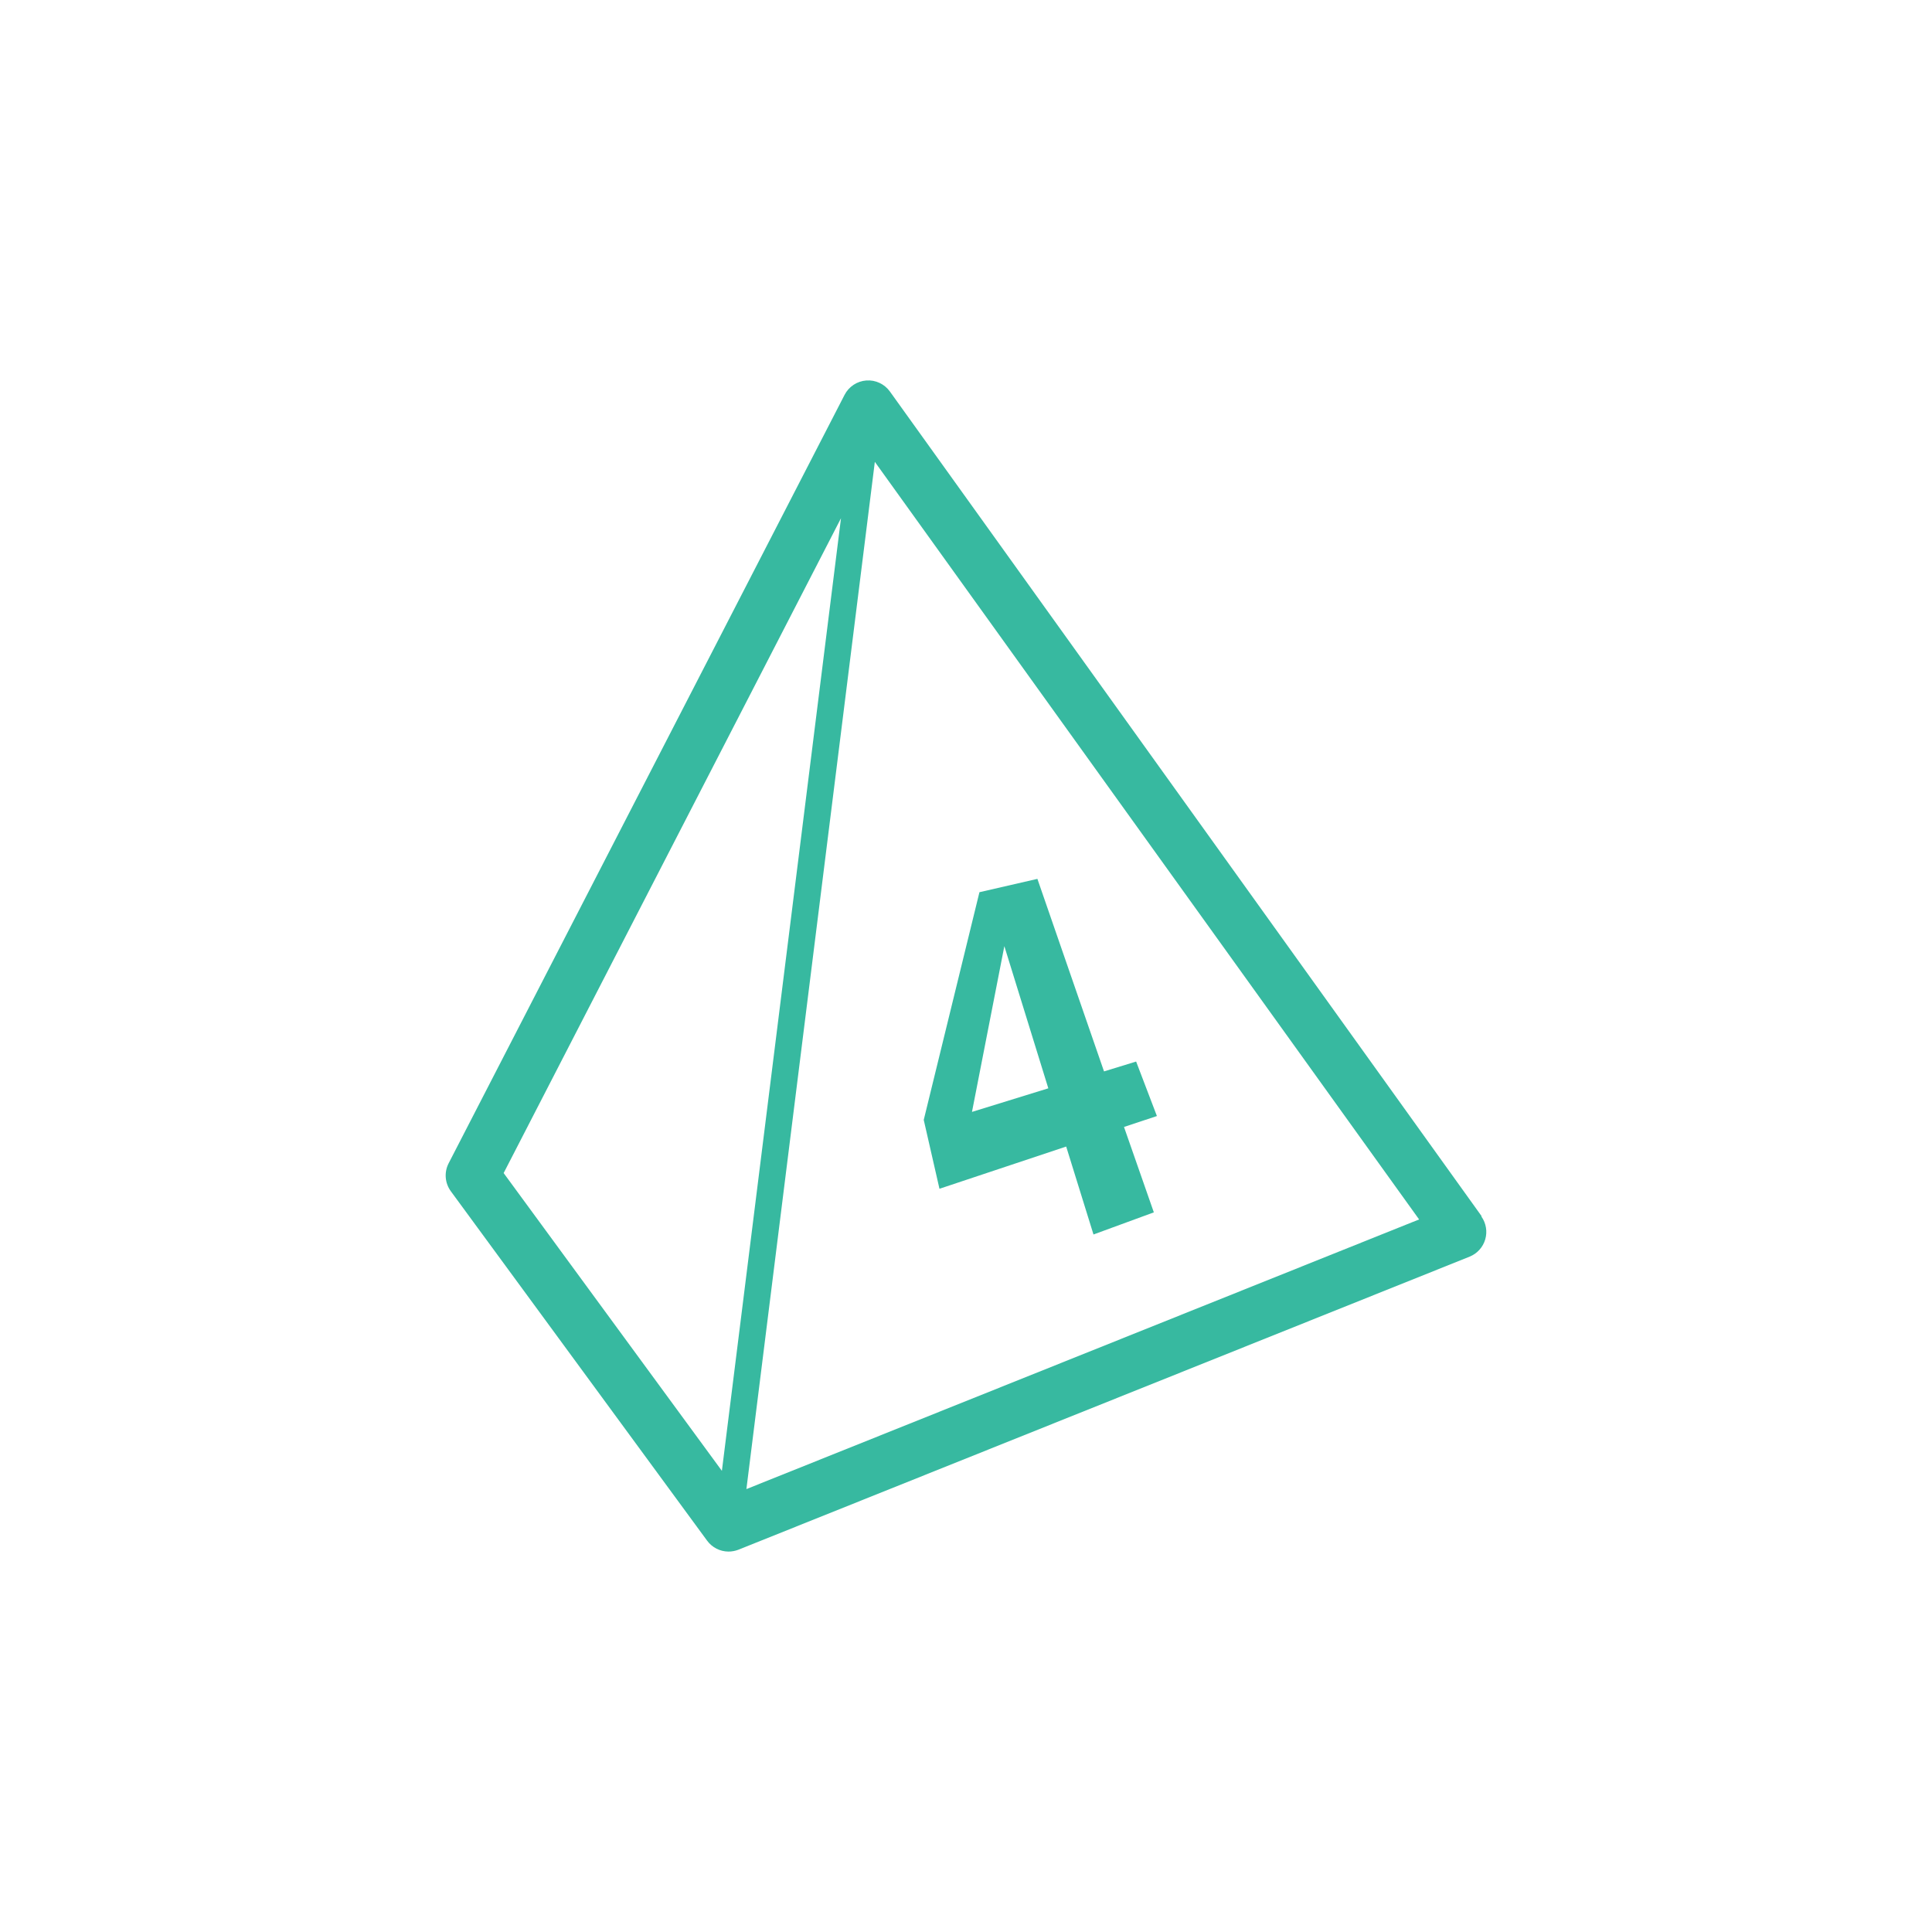<?xml version="1.0" encoding="UTF-8" standalone="no" ?>
<!DOCTYPE svg PUBLIC "-//W3C//DTD SVG 1.1//EN" "http://www.w3.org/Graphics/SVG/1.1/DTD/svg11.dtd">
<svg xmlns="http://www.w3.org/2000/svg" xmlns:xlink="http://www.w3.org/1999/xlink" version="1.1" width="1080" height="1080" viewBox="0 0 1080 1080" xml:space="preserve">
<desc>Created with Fabric.js 5.2.4</desc>
<defs>
</defs>
<rect x="0" y="0" width="100%" height="100%" fill="transparent"></rect>
<g transform="matrix(1 0 0 1 540 540)" id="ccd64a1a-35c9-4f33-95d3-ce7dfa95e765"  >
<rect style="stroke: none; stroke-width: 1; stroke-dasharray: none; stroke-linecap: butt; stroke-dashoffset: 0; stroke-linejoin: miter; stroke-miterlimit: 4; fill: rgb(255,255,255); fill-rule: nonzero; opacity: 1; visibility: hidden;" vector-effect="non-scaling-stroke"  x="-540" y="-540" rx="0" ry="0" width="1080" height="1080" />
</g>
<g transform="matrix(1 0 0 1 540 540)" id="6a71c3f8-c01a-49ee-9771-909a8b7781e3"  >
</g>
<g transform="matrix(NaN NaN NaN NaN 0 0)"  >
<g style=""   >
</g>
</g>
<g transform="matrix(NaN NaN NaN NaN 0 0)"  >
<g style=""   >
</g>
</g>
<g transform="matrix(NaN NaN NaN NaN 0 0)"  >
<g style=""   >
</g>
</g>
<g transform="matrix(NaN NaN NaN NaN 0 0)"  >
<g style=""   >
</g>
</g>
<g transform="matrix(NaN NaN NaN NaN 0 0)"  >
<g style=""   >
</g>
</g>
<g transform="matrix(NaN NaN NaN NaN 0 0)"  >
<g style=""   >
</g>
</g>
<g transform="matrix(NaN NaN NaN NaN 0 0)"  >
<g style=""   >
</g>
</g>
<g transform="matrix(NaN NaN NaN NaN 0 0)"  >
<g style=""   >
</g>
</g>
<g transform="matrix(NaN NaN NaN NaN 0 0)"  >
<g style=""   >
</g>
</g>
<g transform="matrix(NaN NaN NaN NaN 0 0)"  >
<g style=""   >
</g>
</g>
<g transform="matrix(1 0 0 1 540 540)"  >
<rect style="stroke: none; stroke-width: 1; stroke-dasharray: none; stroke-linecap: butt; stroke-dashoffset: 0; stroke-linejoin: miter; stroke-miterlimit: 4; fill: rgb(255,255,255); fill-rule: nonzero; opacity: 1; visibility: hidden;" vector-effect="non-scaling-stroke"  x="-540" y="-540" rx="0" ry="0" width="1080" height="1080" />
</g>
<g transform="matrix(1.33 0 0 1.33 540 540)"  >
<path style="stroke: none; stroke-width: 1; stroke-dasharray: none; stroke-linecap: butt; stroke-dashoffset: 0; stroke-linejoin: miter; stroke-miterlimit: 4; fill: rgb(55,185,160); fill-rule: nonzero; opacity: 1;" vector-effect="non-scaling-stroke"  transform=" translate(-361.16, -280.28)" d="M 577.81 385.34 L 329.17 38.81 C 326.897 35.65 323.143 33.896 319.26 34.181 C 315.373 34.466 311.92 36.751 310.131 40.208 L 143.701 363.218 C 141.76 367.004 142.131 371.558 144.654 374.98 L 252.344 521.81 C 254.446 524.689 257.797 526.392 261.36 526.4 C 262.778 526.392 264.18 526.127 265.504 525.619 L 572.884 402.419 L 572.884 402.415 C 576.04 401.126 578.435 398.474 579.392 395.204 C 580.353 391.935 579.771 388.407 577.814 385.618 z M 166.83 367.309 L 308.62 92.069 L 258.558 492.469 z M 268.86 500.139 L 322.844 68.379 L 551.604 386.799 z M 441.4 343.339 L 427.568 347.933 L 440.111 383.828 L 414.744 393.125 L 403.267 356.164 L 350.009 373.914 L 343.4 344.965 L 366.81 249.262 L 391.169 243.66 L 419.169 324.582 L 432.665 320.438 z M 395.759 331.691 L 377.279 271.937 L 363.674 341.605 z" stroke-linecap="round" />
</g>
</svg>